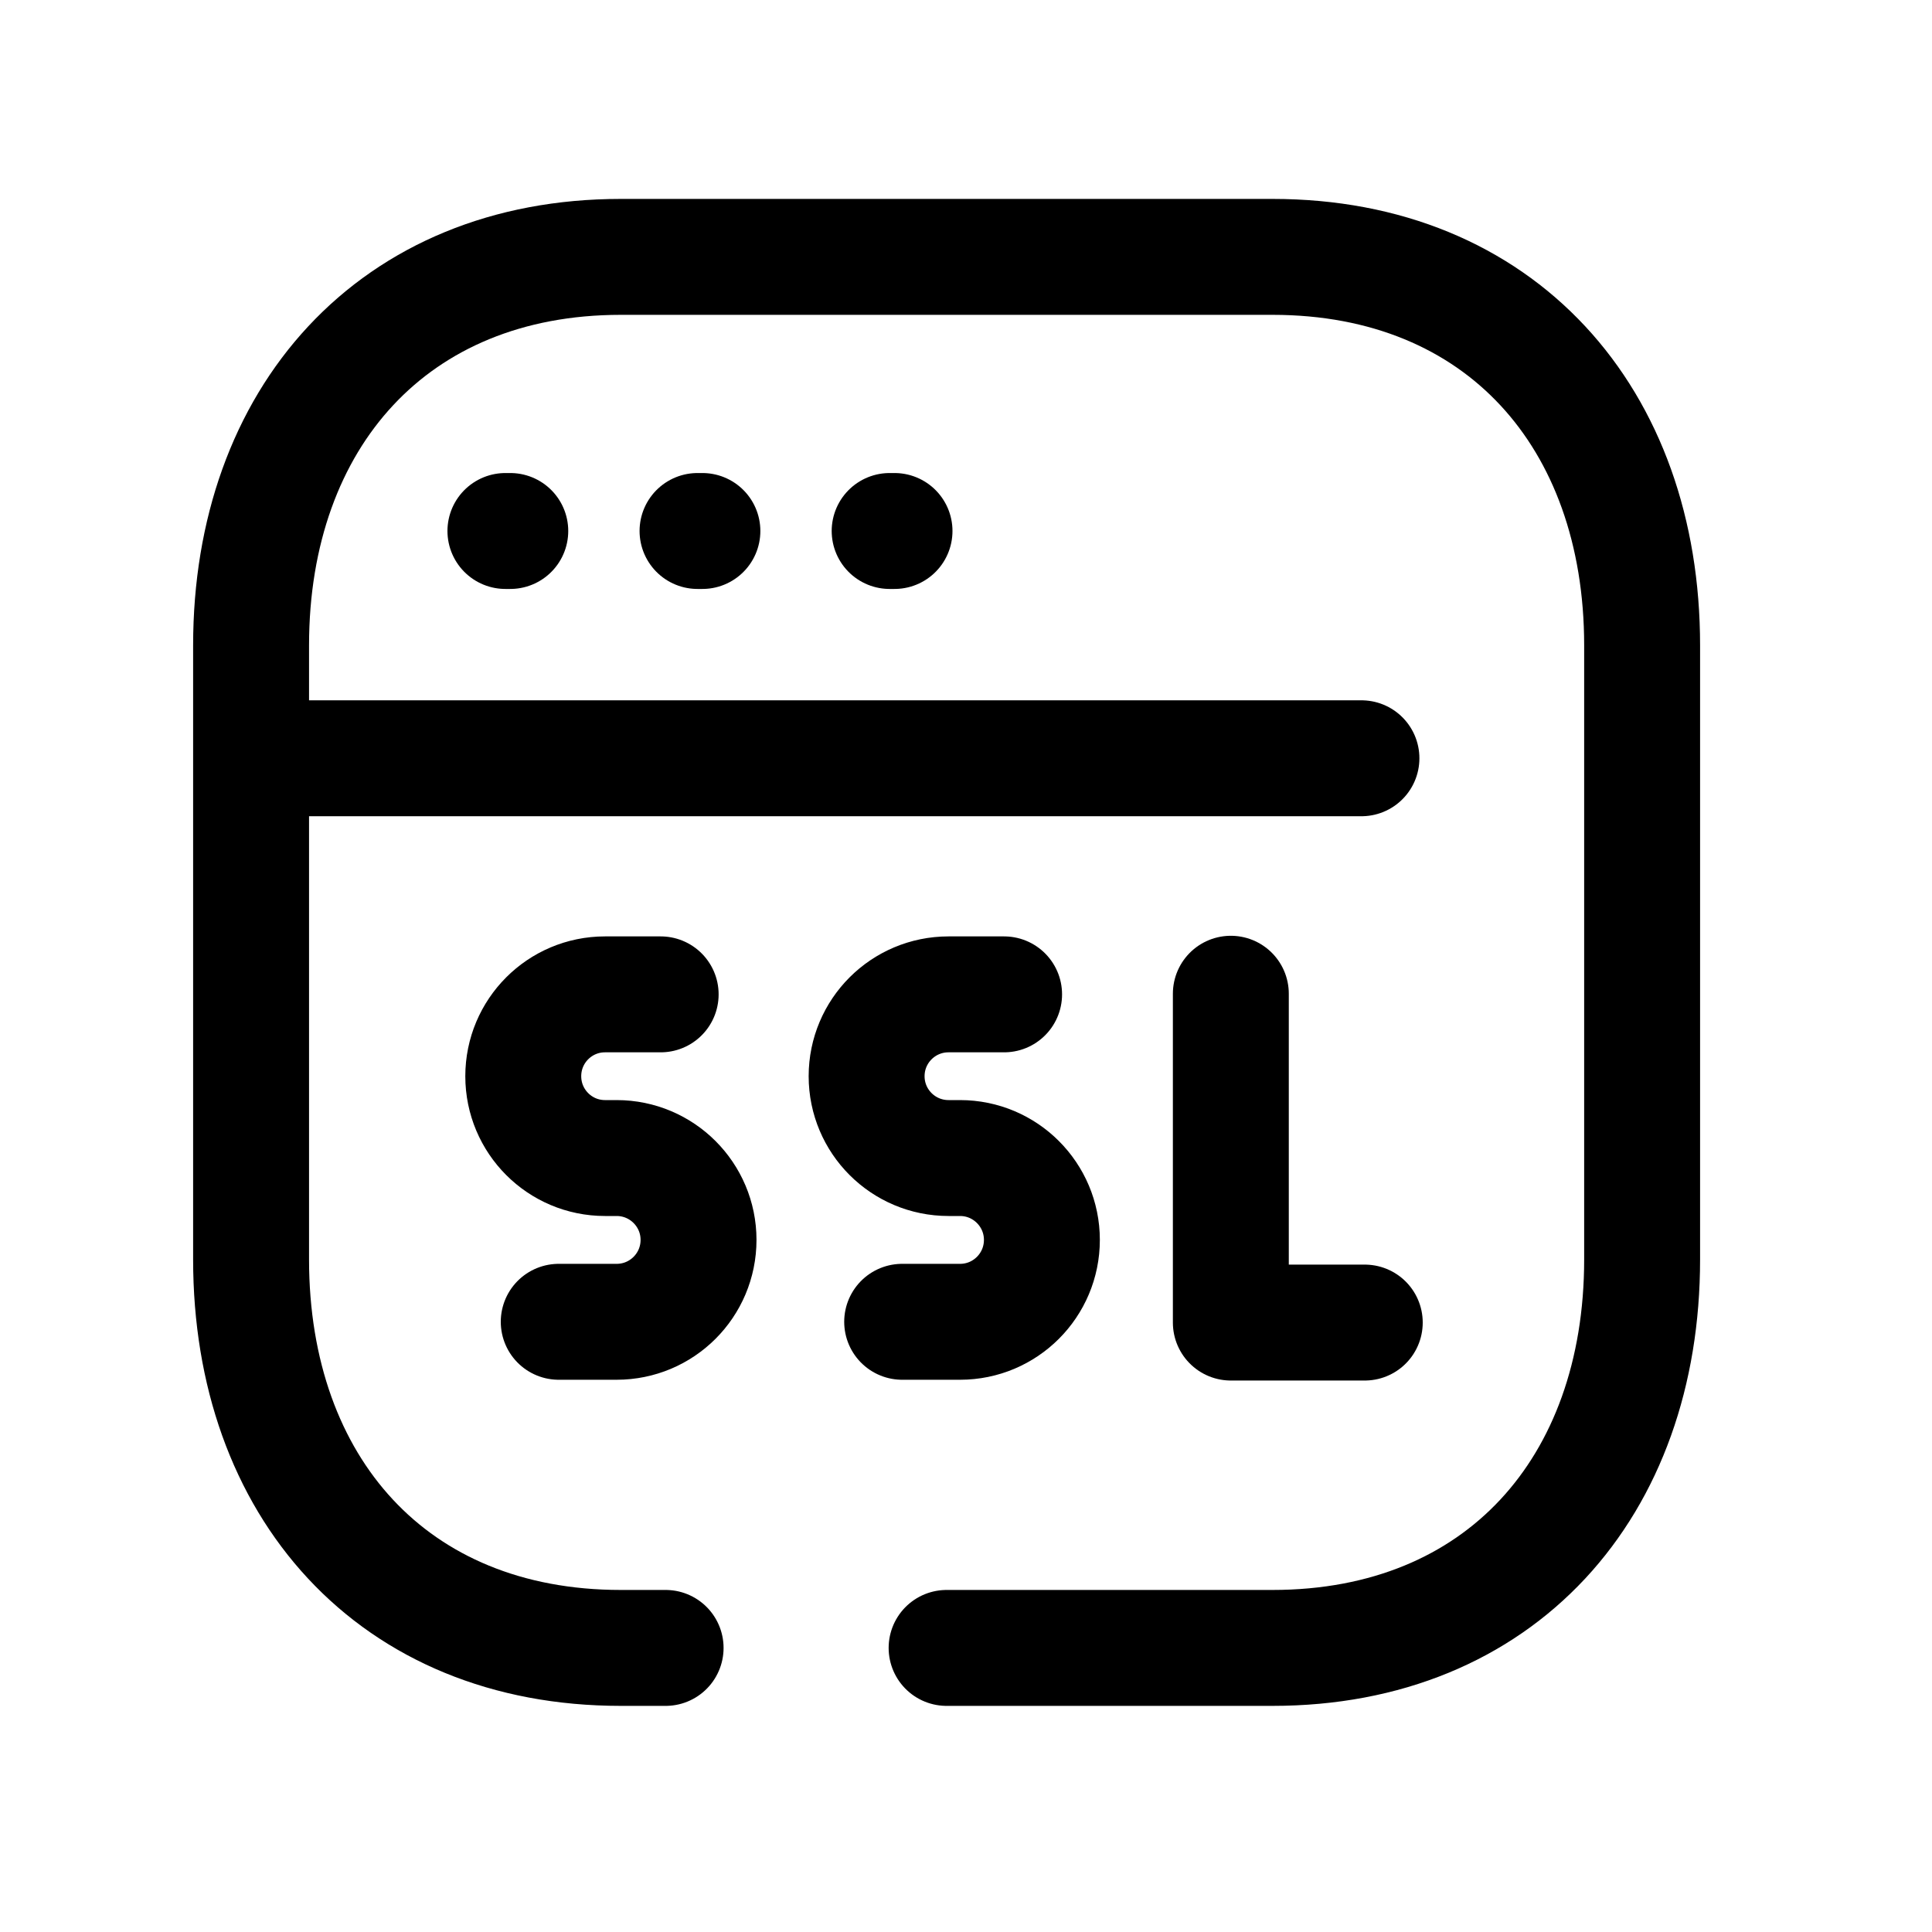 <svg width="25" height="25" viewBox="0 0 25 25" fill="none" xmlns="http://www.w3.org/2000/svg">
<path d="M12.249 21.324H16.466C19.415 21.324 21.249 19.243 21.249 16.298V8.351C21.249 5.406 19.415 3.324 16.467 3.324H8.032C5.093 3.324 3.249 5.406 3.249 8.351V16.298C3.249 19.243 5.084 21.324 8.032 21.324H8.613" stroke="black" stroke-width="1.5" stroke-linecap="round" stroke-linejoin="round"/>
<path d="M17.66 17.114H15.927V12.859" stroke="black" stroke-width="1.5" stroke-linecap="round" stroke-linejoin="round"/>
<path d="M12.993 12.867H12.274C11.688 12.867 11.214 13.341 11.214 13.926C11.214 14.511 11.688 14.985 12.274 14.985H12.423C13.008 14.985 13.482 15.46 13.482 16.044C13.482 16.63 13.008 17.104 12.423 17.104H11.674" stroke="black" stroke-width="1.5" stroke-linecap="round" stroke-linejoin="round"/>
<path d="M8.549 12.867H7.829C7.244 12.867 6.771 13.341 6.771 13.926C6.771 14.511 7.244 14.985 7.829 14.985H7.979C8.565 14.985 9.039 15.46 9.039 16.044C9.039 16.63 8.565 17.104 7.979 17.104H7.23" stroke="black" stroke-width="1.5" stroke-linecap="round" stroke-linejoin="round"/>
<path d="M17.617 9.812H3.251" stroke="black" stroke-width="1.5" stroke-linecap="round" stroke-linejoin="round"/>
<path d="M6.603 6.871H6.54M9.089 6.871H9.026M11.575 6.871H11.512" stroke="black" stroke-width="1.5" stroke-linecap="round" stroke-linejoin="round"/>
</svg>